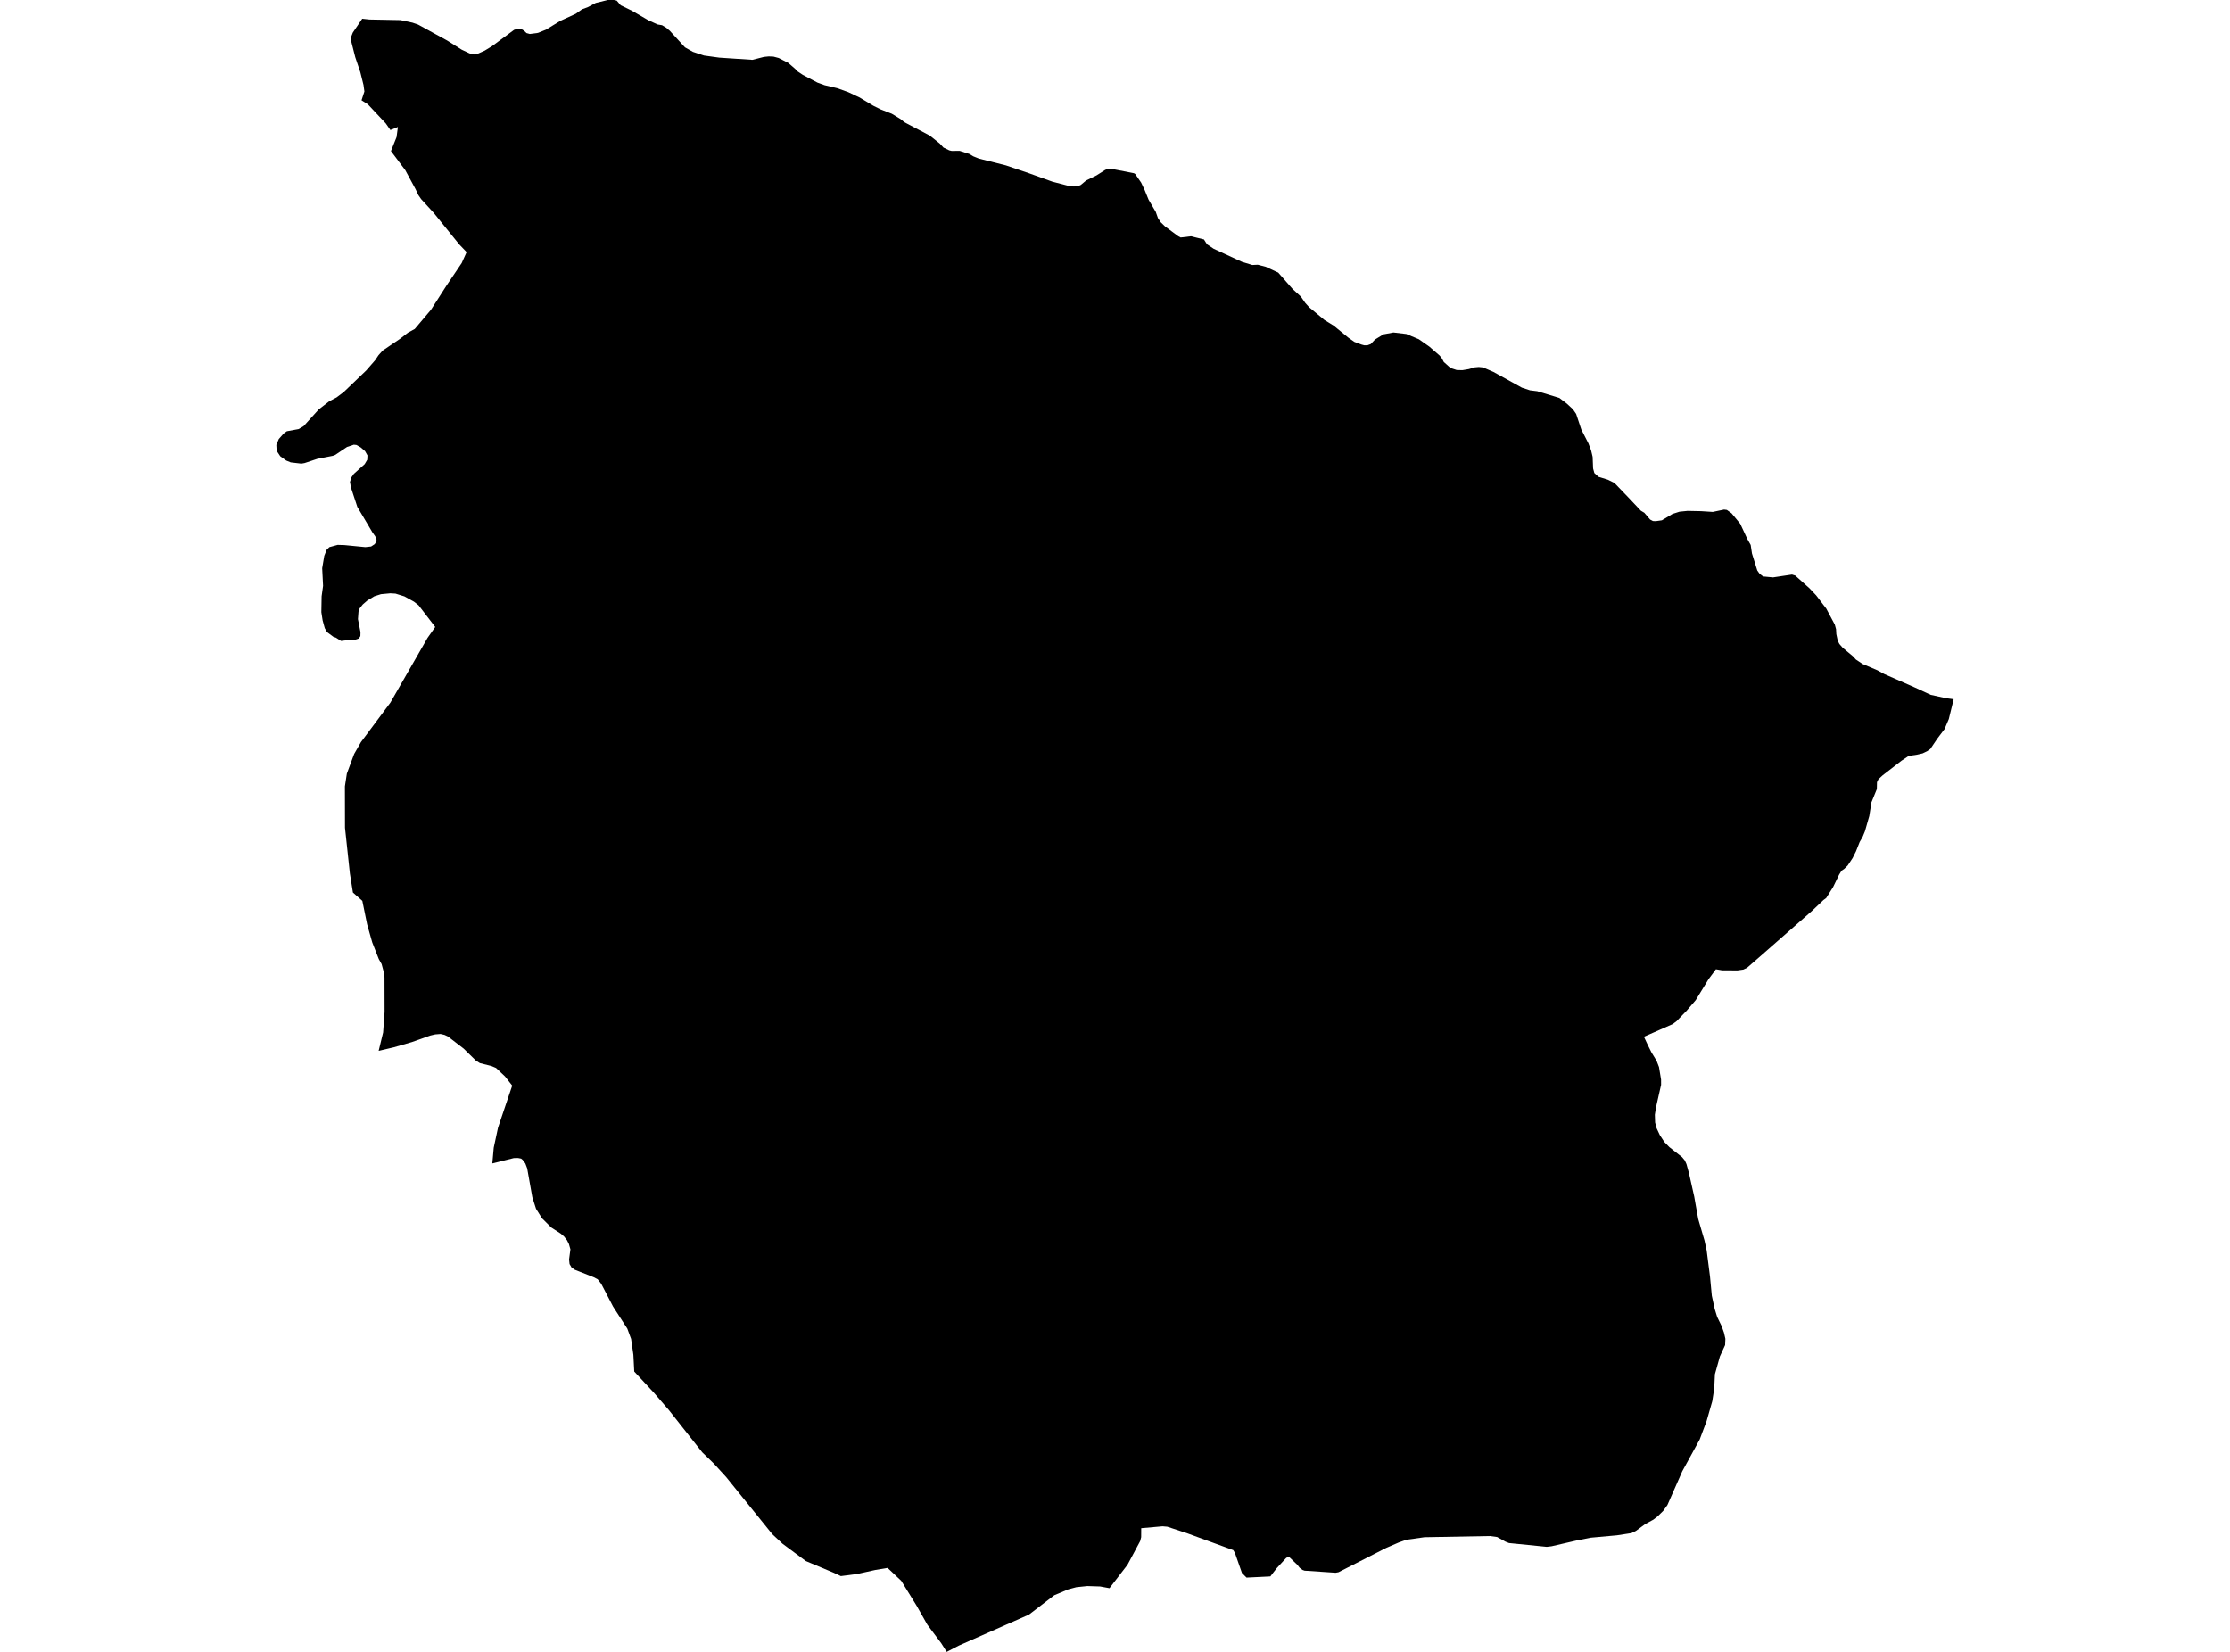 <?xml version='1.0'?>
<svg  baseProfile = 'tiny' width = '540' height = '400' stroke-linecap = 'round' stroke-linejoin = 'round' version='1.1' xmlns='http://www.w3.org/2000/svg'>
<path id='1018601001' title='1018601001'  d='M 277.194 46.043 278.13 48.346 279.87 51.31 280.407 52.815 281.087 53.823 282.147 54.85 285.327 57.199 285.903 57.506 288.409 57.212 291.543 57.984 292.282 59.155 293.911 60.248 300.742 63.402 303.255 64.167 304.577 64.102 306.461 64.586 309.53 66.012 313.004 69.977 315.013 71.823 316.059 73.334 317.008 74.394 320.725 77.482 322.956 78.856 326.509 81.761 327.948 82.776 329.695 83.43 330.323 83.6 331.135 83.6 331.939 83.306 332.96 82.213 335.001 80.957 337.422 80.505 340.543 80.872 343.56 82.134 346.098 83.907 348.624 86.106 349.187 86.826 349.619 87.65 351.235 89.096 352.733 89.593 354.114 89.633 355.677 89.371 357.123 88.946 358.092 88.861 359.126 88.965 361.645 90.058 368.521 93.866 370.491 94.514 372.251 94.73 377.603 96.359 379.455 97.772 380.901 99.113 381.666 100.232 382.916 103.995 384.637 107.364 385.284 109.052 385.657 110.616 385.769 113.436 386.07 114.542 387.071 115.458 389.308 116.151 390.931 116.943 394.36 120.509 397.35 123.676 398.174 124.167 399.581 125.809 400.261 126.169 400.942 126.201 402.421 125.992 404.999 124.448 406.687 123.911 408.63 123.715 411.901 123.781 414.748 123.964 417.489 123.395 418.163 123.48 419.302 124.291 421.402 126.83 423.11 130.5 423.934 131.966 424.242 134.02 425.524 138.136 426.087 138.934 426.944 139.588 429.332 139.817 433.938 139.13 434.73 139.379 438.198 142.48 439.788 144.169 442.241 147.381 444.302 151.255 444.603 152.36 444.669 153.551 445.009 155.141 445.415 155.946 446.226 156.869 448.693 158.916 449.419 159.708 451.015 160.775 454.634 162.319 456.283 163.222 463.565 166.421 467.543 168.26 471.266 169.071 473.085 169.313 471.907 174.129 471.122 175.968 470.919 176.491 469.127 178.853 467.445 181.346 466.647 181.909 465.554 182.432 464.213 182.74 462.191 183.047 460.444 184.212 455.897 187.738 454.876 188.668 454.516 189.407 454.483 191.069 453.175 194.281 452.651 197.605 452.579 197.854 451.598 201.302 451.042 202.65 450.322 203.893 449.419 206.17 448.601 207.799 447.436 209.566 446.573 210.41 445.938 210.835 445.343 211.804 443.89 214.8 442.215 217.457 441.554 217.941 438.741 220.604 426.414 231.42 423.064 234.338 422.161 234.776 420.734 234.979 417.005 234.959 415.513 234.704 413.72 237.118 410.626 242.176 408.381 244.793 406.752 246.468 406.045 247.227 405.044 247.986 398.083 251.049 399.005 253.025 399.895 254.817 401.145 256.865 401.734 258.396 402.231 261.419 402.237 262.695 401.001 268.158 400.726 269.932 400.785 271.803 401.151 273.197 401.93 274.859 403.003 276.507 404.233 277.77 407.328 280.204 407.976 280.996 408.381 281.879 408.983 284.058 410.266 289.77 410.652 291.982 411.234 295.194 411.45 295.947 412.739 300.357 413.275 302.81 414.08 309.105 414.519 313.757 415.206 316.91 415.808 318.873 416.9 321.118 417.456 322.675 417.803 324.18 417.738 325.704 416.468 328.478 415.271 332.771 415.107 336.199 414.63 339.301 413.262 344.09 411.587 348.559 407.361 356.28 403.768 364.439 402.754 365.852 401.42 367.167 400.36 367.985 398.397 369.052 396.12 370.72 395.06 371.237 391.533 371.78 391.095 371.819 385.232 372.349 381.686 373.049 375.732 374.423 374.547 374.567 365.42 373.651 364.576 373.324 362.541 372.192 360.833 371.95 344.934 372.238 340.55 372.86 338.705 373.514 335.669 374.829 324.127 380.711 323.427 380.842 315.902 380.338 315.412 380.162 314.718 379.638 314.443 379.298 314.241 379.004 312.186 377.034 311.78 377.047 311.571 377.191 311.407 377.302 309.189 379.704 308.326 380.809 307.626 381.725 306.271 381.797 301.855 382.013 300.742 380.908 299.885 378.454 299.028 376 298.629 375.359 287.408 371.257 282.657 369.693 281.519 369.595 276.35 370.053 276.337 372.218 276.095 373.174 273.026 378.912 268.662 384.578 266.385 384.159 263.303 384.061 260.634 384.336 258.704 384.853 255.295 386.286 249.17 390.977 232.198 398.469 229.247 400 227.919 397.9 224.562 393.418 221.938 388.785 218.242 382.798 214.931 379.671 211.921 380.175 207.524 381.15 203.624 381.653 201.871 380.836 195.138 378.009 189.472 373.795 186.999 371.486 175.849 357.68 172.833 354.382 170.046 351.673 161.978 341.46 158.308 337.207 153.584 332.123 153.374 328.06 152.825 324.225 151.909 321.733 148.474 316.42 145.601 310.891 144.731 309.779 144.404 309.608 143.743 309.268 139.176 307.462 138.404 306.913 137.92 306.088 137.802 304.982 138.129 302.529 137.763 301.24 137.305 300.33 136.605 299.427 135.826 298.747 133.51 297.249 131.252 295.011 129.8 292.701 129.46 291.641 128.903 289.907 127.66 282.919 127.215 281.742 126.568 280.865 126.182 280.551 125.468 280.414 124.448 280.42 119.22 281.722 119.56 277.914 120.594 273.079 122.478 267.485 124.035 262.878 122.288 260.654 120.116 258.606 119.724 258.442 119.05 258.154 116.19 257.428 115.222 256.806 112.271 253.914 108.45 250.97 107.953 250.741 107.626 250.591 106.67 250.375 105.407 250.473 104.72 250.63 104.197 250.754 99.761 252.331 95.344 253.607 91.693 254.457 92.773 250.002 93.126 245.055 93.126 245.049 93.107 236.693 92.871 235.182 92.413 233.461 91.726 232.237 90.143 228.213 88.893 223.803 87.741 218.144 85.464 216.129 84.725 211.509 83.541 200.445 83.521 190.408 83.992 187.326 85.759 182.576 87.401 179.704 94.533 170.138 103.53 154.467 105.394 151.824 101.364 146.576 100.232 145.693 97.916 144.411 95.763 143.743 94.513 143.671 92.249 143.881 90.646 144.391 88.971 145.399 87.84 146.38 87.087 147.329 86.812 148.127 86.681 149.92 87.296 153.08 87.27 154.029 86.91 154.611 85.975 154.912 85.137 154.912 84.947 154.932 82.579 155.207 81.336 154.408 80.734 154.206 79.183 153.06 78.64 152.105 78.123 150.221 77.816 148.245 77.881 144.391 78.234 141.859 78.018 137.599 78.522 134.596 79.098 133.144 79.752 132.496 81.761 131.946 83.443 131.999 88.461 132.489 89.861 132.339 90.732 131.77 91.098 131.187 91.163 130.827 91.19 130.697 90.862 129.866 90.182 128.91 88.808 126.587 86.531 122.753 84.974 118.023 84.745 116.701 85.091 115.602 85.687 114.745 88.311 112.383 88.932 111.329 88.978 110.269 88.402 109.255 87.349 108.339 86.302 107.75 85.68 107.685 84.045 108.228 81.159 110.165 80.596 110.374 76.834 111.113 75.401 111.591 73.759 112.134 72.98 112.271 70.402 111.97 69.303 111.519 67.864 110.479 66.987 109.15 66.915 107.737 67.517 106.304 68.695 104.969 69.46 104.426 72.306 103.903 72.921 103.543 73.53 103.183 77.187 99.133 79.752 97.151 81.506 96.228 83.272 94.893 88.684 89.698 90.849 87.212 91.648 86.021 92.642 84.902 96.882 82.03 98.779 80.557 100.428 79.661 104.367 75.002 108.103 69.179 109.464 67.157 111.8 63.69 112.991 61.046 111.198 59.175 105.008 51.52 103.798 50.198 101.985 48.222 101.305 47.234 100.638 45.821 98.138 41.201 94.67 36.582 96.025 33.199 96.352 30.746 94.533 31.485 93.401 29.862 89.063 25.243 87.545 24.288 88.239 22.148 88.023 20.578 87.251 17.483 86.027 13.852 84.974 9.703 85.059 8.859 85.432 7.897 87.709 4.541 87.709 4.534 89.475 4.724 96.974 4.868 99.885 5.483 101.253 5.954 108.273 9.808 111.807 12.033 113.697 12.922 114.79 13.191 115.785 12.968 117.362 12.262 119.109 11.202 124.48 7.23 125.226 6.994 126.096 6.936 126.895 7.426 127.503 8.009 128.295 8.225 129.996 8.009 130.317 7.943 132.214 7.178 135.669 5.058 139.425 3.337 140.936 2.257 142.356 1.727 144.266 0.713 147.171 0 148.709 0.007 149.337 0.15 150.319 1.289 153.041 2.611 156.953 4.881 159.23 5.921 160.316 6.105 161.311 6.7 162.201 7.459 165.871 11.47 167.795 12.556 170.478 13.446 174.168 13.956 182.196 14.493 184.983 13.78 186.148 13.662 187.287 13.708 188.563 14.048 190.872 15.226 192.573 16.698 193.077 17.247 194.399 18.131 197.945 20.002 199.673 20.63 202.722 21.35 205.378 22.299 208.152 23.601 211.456 25.59 213.243 26.48 215.952 27.54 218.078 28.828 218.994 29.587 225.177 32.846 227.565 34.756 228.462 35.731 229.888 36.418 230.431 36.543 232.407 36.536 234.73 37.275 235.666 37.845 237.04 38.401 243.583 40.043 249.21 41.96 254.843 43.989 258.474 44.931 260.045 45.16 261.177 45.016 261.713 44.78 263.002 43.707 265.534 42.464 267.609 41.149 268.328 40.855 269.277 40.907 274.583 41.941 274.884 42.117 276.33 44.218 277.194 46.043 Z' />
</svg>